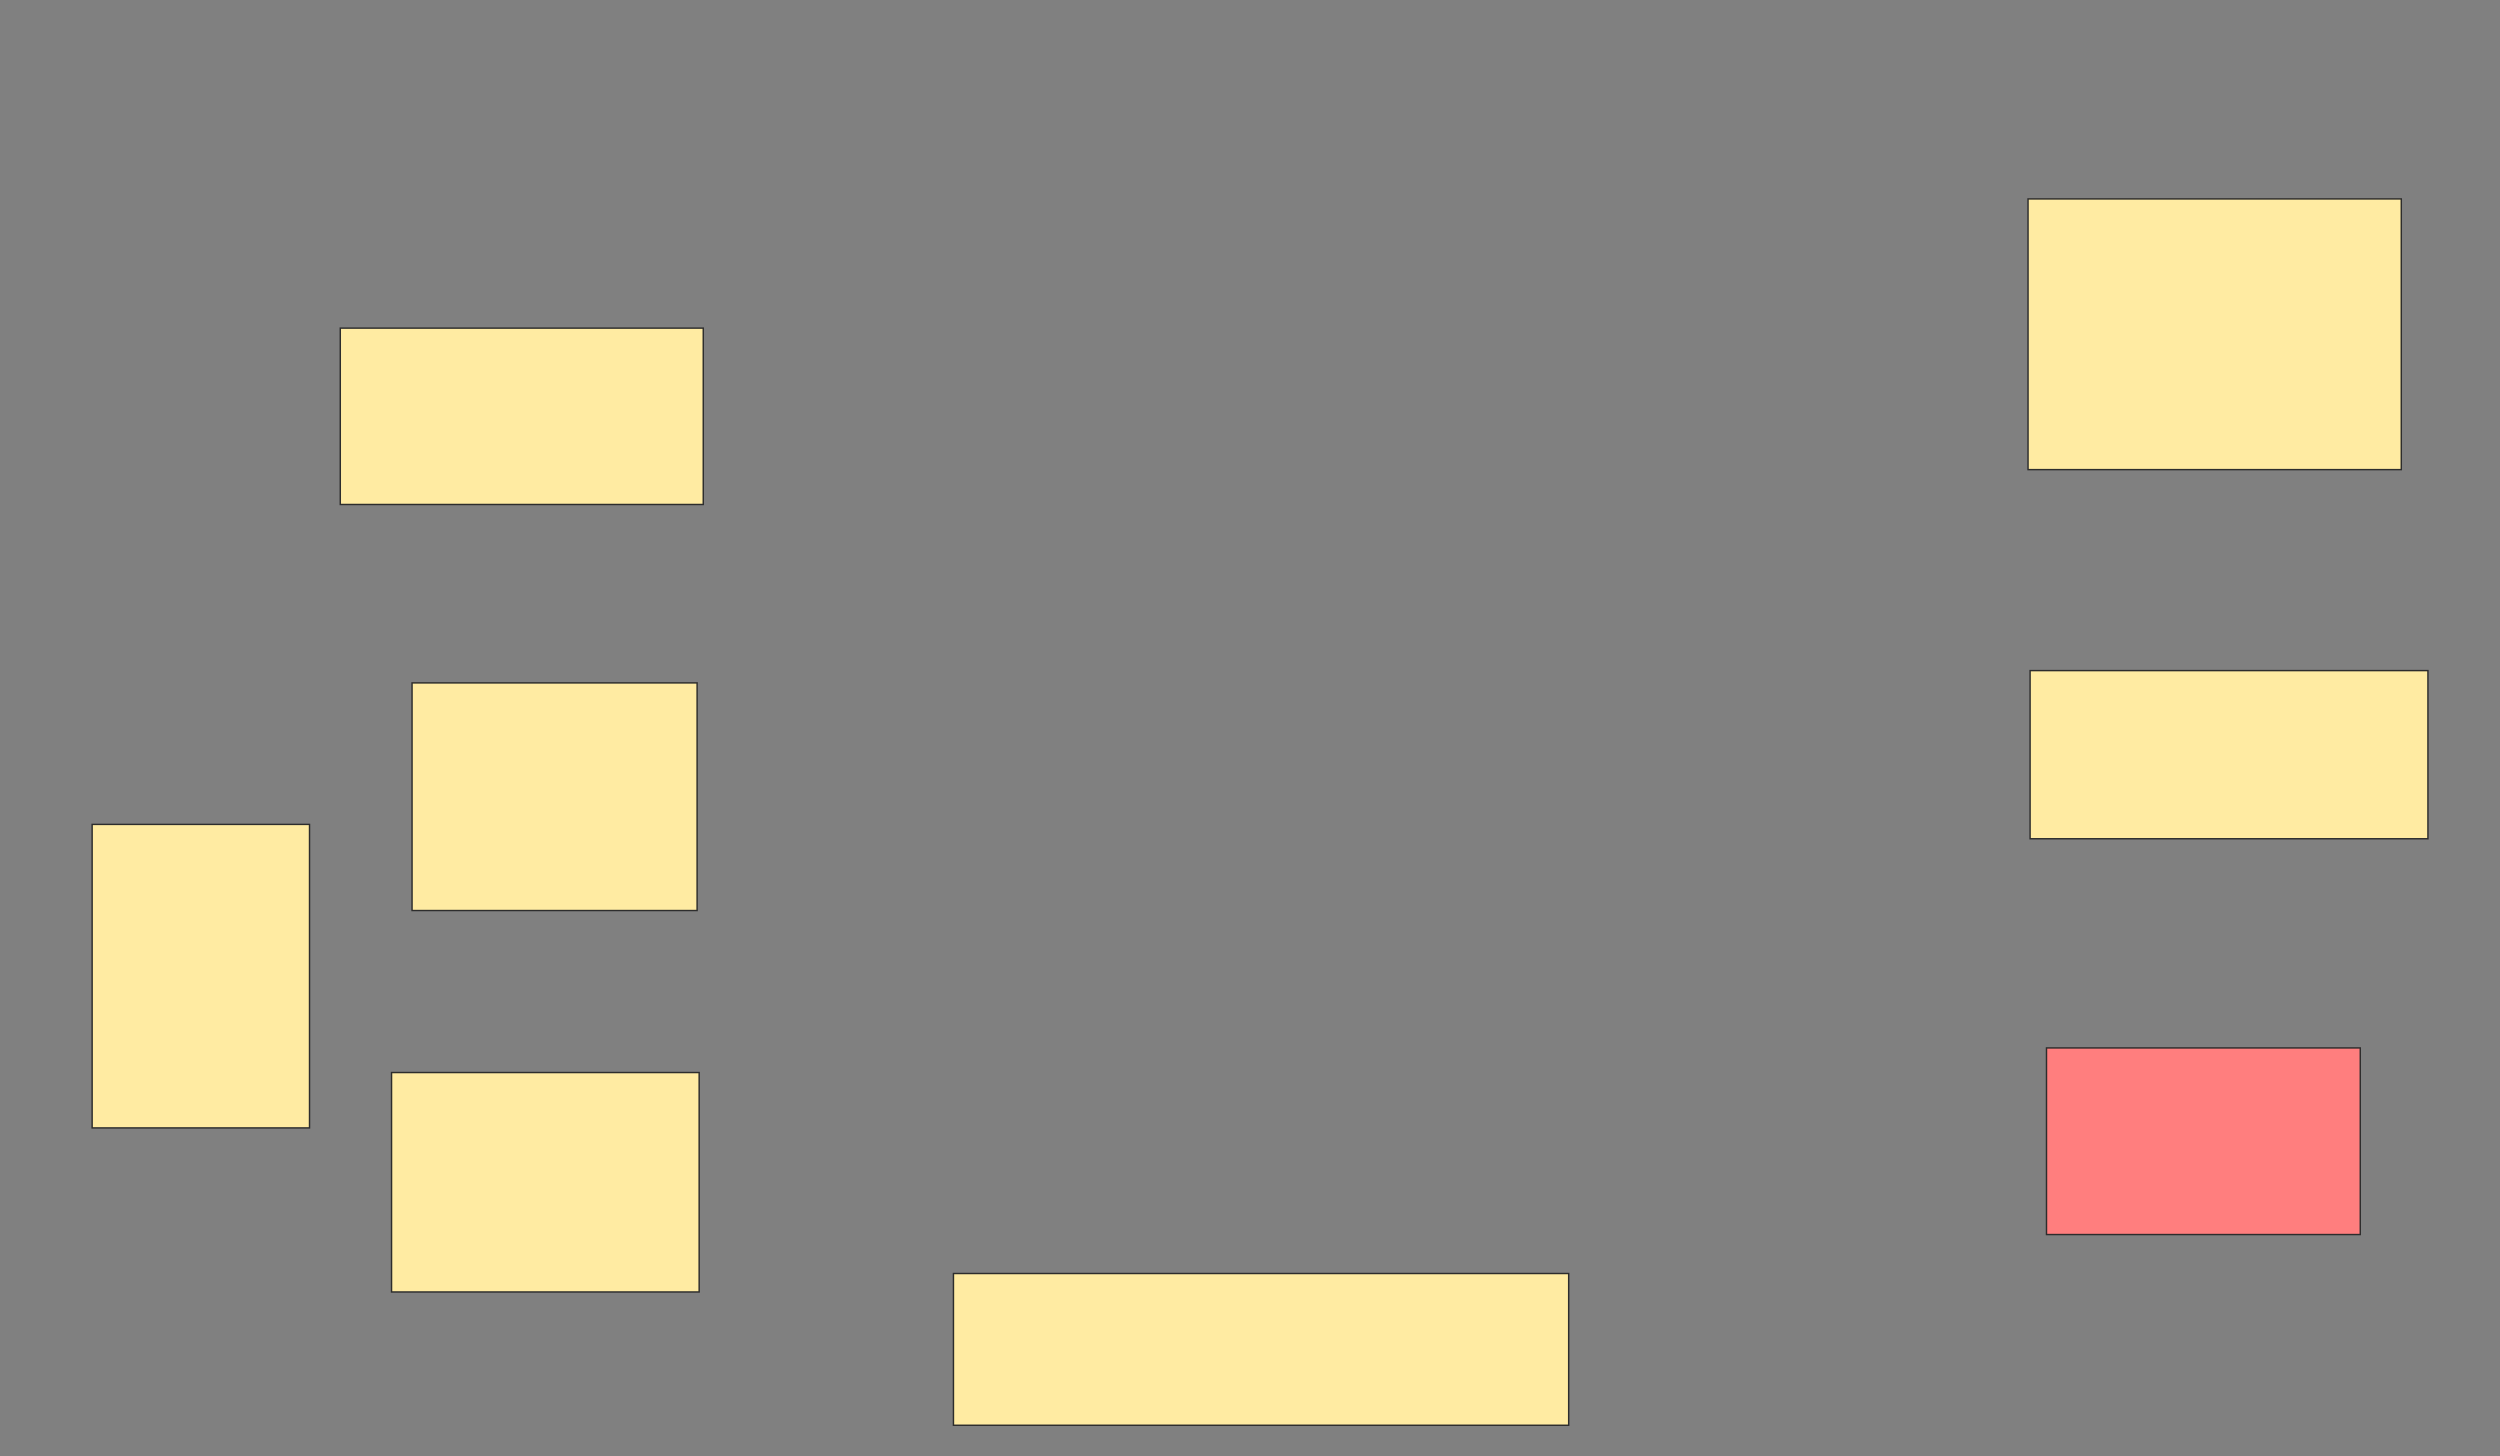<svg xmlns="http://www.w3.org/2000/svg" width="1717" height="1000">
 <rect width="100%" height="100%" fill="#808080" stroke="none"/>
 <!-- Created with Image Occlusion Enhanced -->
 <g>
  <title>Labels</title>
 </g>
 <g>
  <title>Masks</title>
  <rect id="4401949c58834d45975f2cc093d30388-ao-1" height="121.127" width="249.296" y="225.352" x="233.704" stroke="#2D2D2D" fill="#FFEBA2"/>
  <rect id="4401949c58834d45975f2cc093d30388-ao-2" height="208.451" width="149.296" y="566.197" x="63.282" stroke="#2D2D2D" fill="#FFEBA2"/>
  <rect id="4401949c58834d45975f2cc093d30388-ao-3" height="156.338" width="195.775" y="469.014" x="283" stroke="#2D2D2D" fill="#FFEBA2"/>
  <rect id="4401949c58834d45975f2cc093d30388-ao-4" height="150.704" width="211.268" y="736.62" x="268.916" stroke="#2D2D2D" fill="#FFEBA2"/>
  <rect id="4401949c58834d45975f2cc093d30388-ao-5" height="104.225" width="422.535" y="874.648" x="654.831" stroke="#2D2D2D" fill="#FFEBA2"/>
  <rect id="4401949c58834d45975f2cc093d30388-ao-6" height="128.169" width="215.493" y="719.718" x="1405.535" stroke="#2D2D2D" fill="#FF7E7E" class="qshape"/>
  <rect id="4401949c58834d45975f2cc093d30388-ao-7" height="115.493" width="273.239" y="460.563" x="1394.268" stroke="#2D2D2D" fill="#FFEBA2"/>
  <rect id="4401949c58834d45975f2cc093d30388-ao-8" height="185.916" width="256.338" y="136.62" x="1392.859" stroke="#2D2D2D" fill="#FFEBA2"/>
 </g>
</svg>